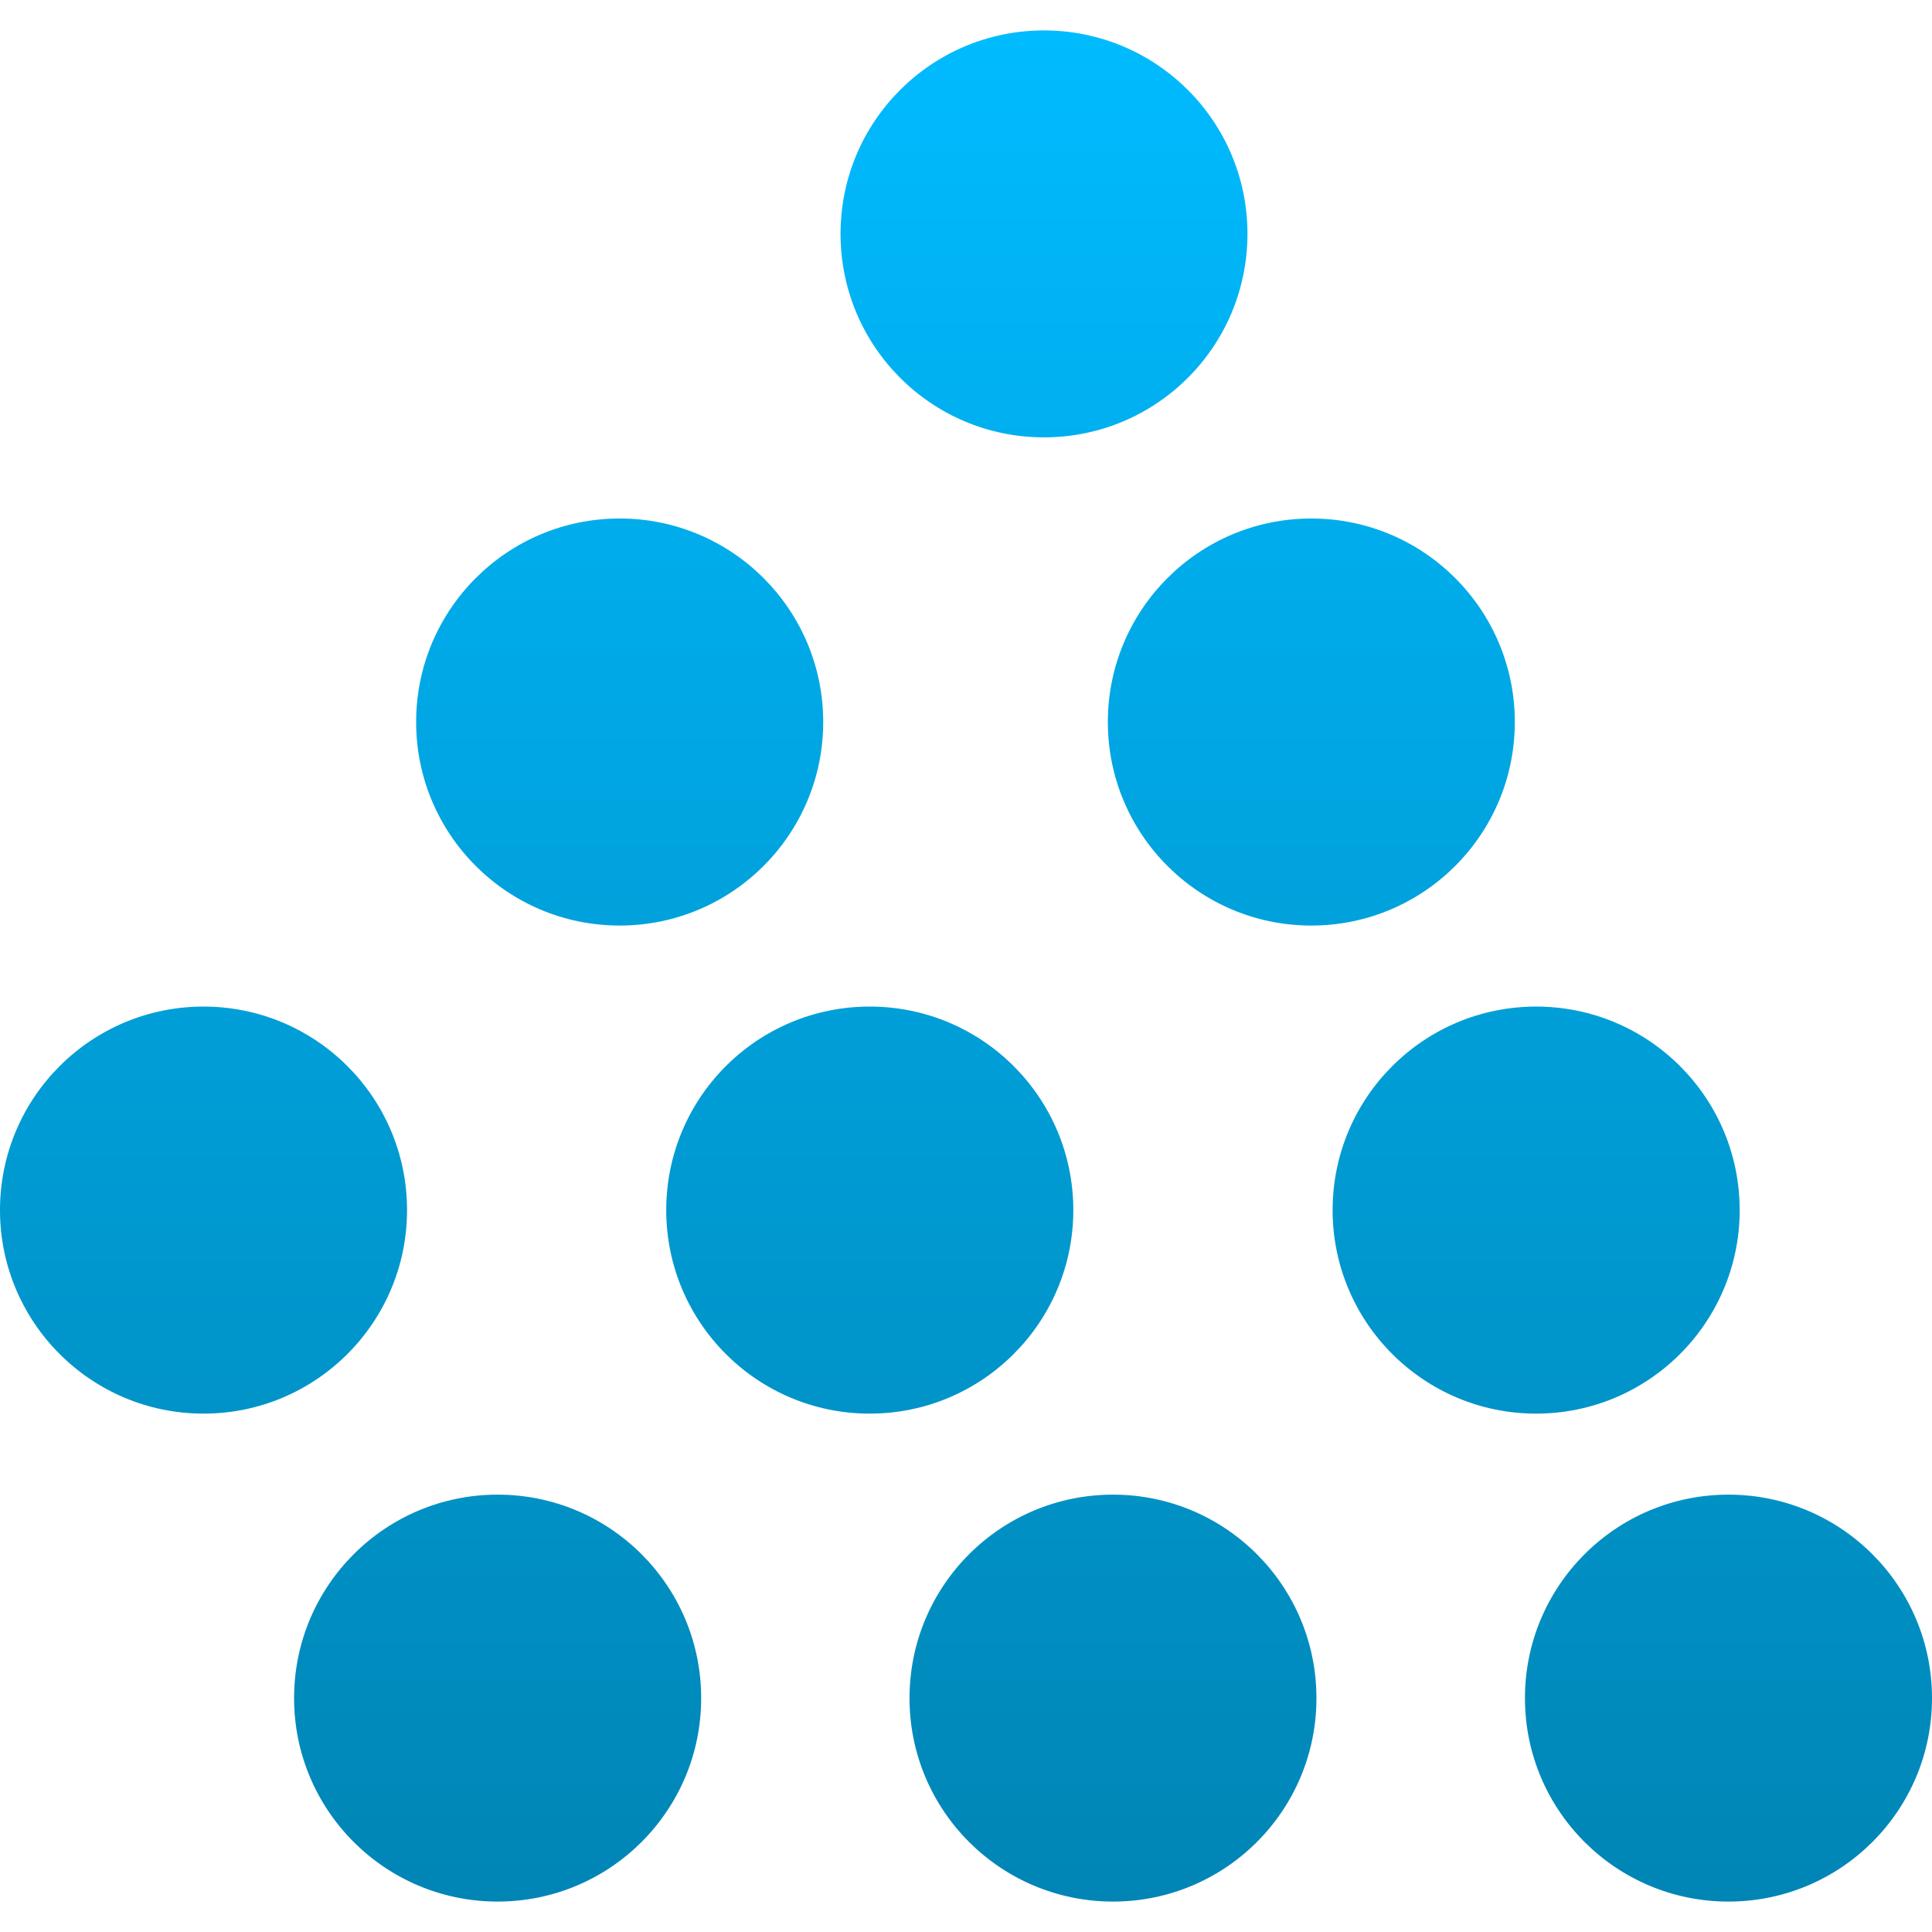<svg xmlns="http://www.w3.org/2000/svg" xmlns:xlink="http://www.w3.org/1999/xlink" width="64" height="64" viewBox="0 0 64 64" version="1.1">
<defs>
<linearGradient id="linear0" gradientUnits="userSpaceOnUse" x1="0" y1="0" x2="0" y2="1" gradientTransform="matrix(64,0,0,61.984,0,1.008)">
<stop offset="0" style="stop-color:#00bbff;stop-opacity:1;"/>
<stop offset="1" style="stop-color:#0085b5;stop-opacity:1;"/>
</linearGradient>
</defs>
<g id="surface1">
<path style=" stroke:none;fill-rule:evenodd;fill:url(#linear0);" d="M 41.324 7.746 C 41.324 11.473 38.309 14.488 34.582 14.488 C 30.859 14.488 27.844 11.473 27.844 7.746 C 27.844 4.023 30.859 1.008 34.582 1.008 C 38.309 1.008 41.324 4.023 41.324 7.746 Z M 27.27 23.918 C 27.27 27.641 24.25 30.66 20.527 30.66 C 16.801 30.66 13.785 27.641 13.785 23.918 C 13.785 20.195 16.801 17.176 20.527 17.176 C 24.25 17.176 27.27 20.195 27.27 23.918 Z M 13.484 40.086 C 13.484 43.809 10.465 46.828 6.742 46.828 C 3.02 46.828 0 43.809 0 40.086 C 0 36.359 3.02 33.344 6.742 33.344 C 10.465 33.344 13.484 36.359 13.484 40.086 Z M 35.555 40.086 C 35.555 43.809 32.535 46.828 28.812 46.828 C 25.086 46.828 22.07 43.809 22.07 40.086 C 22.07 36.359 25.086 33.344 28.812 33.344 C 32.535 33.344 35.555 36.359 35.555 40.086 Z M 50.18 23.918 C 50.18 27.641 47.164 30.66 43.438 30.66 C 39.715 30.66 36.699 27.641 36.699 23.918 C 36.699 20.195 39.715 17.176 43.438 17.176 C 47.164 17.176 50.18 20.195 50.18 23.918 Z M 57.629 40.086 C 57.629 43.809 54.609 46.828 50.887 46.828 C 47.164 46.828 44.145 43.809 44.145 40.086 C 44.145 36.359 47.164 33.344 50.887 33.344 C 54.609 33.344 57.629 36.359 57.629 40.086 Z M 64 56.254 C 64 59.977 60.98 62.992 57.258 62.992 C 53.535 62.992 50.516 59.977 50.516 56.254 C 50.516 52.527 53.535 49.512 57.258 49.512 C 60.98 49.512 64 52.527 64 56.254 Z M 43.609 56.254 C 43.609 59.977 40.594 62.992 36.871 62.992 C 33.145 62.992 30.129 59.977 30.129 56.254 C 30.129 52.527 33.145 49.512 36.871 49.512 C 40.594 49.512 43.609 52.527 43.609 56.254 Z M 23.227 56.254 C 23.227 59.977 20.207 62.992 16.484 62.992 C 12.762 62.992 9.742 59.977 9.742 56.254 C 9.742 52.527 12.762 49.512 16.484 49.512 C 20.207 49.512 23.227 52.527 23.227 56.254 Z M 23.227 56.254 "/>
</g>
</svg>
